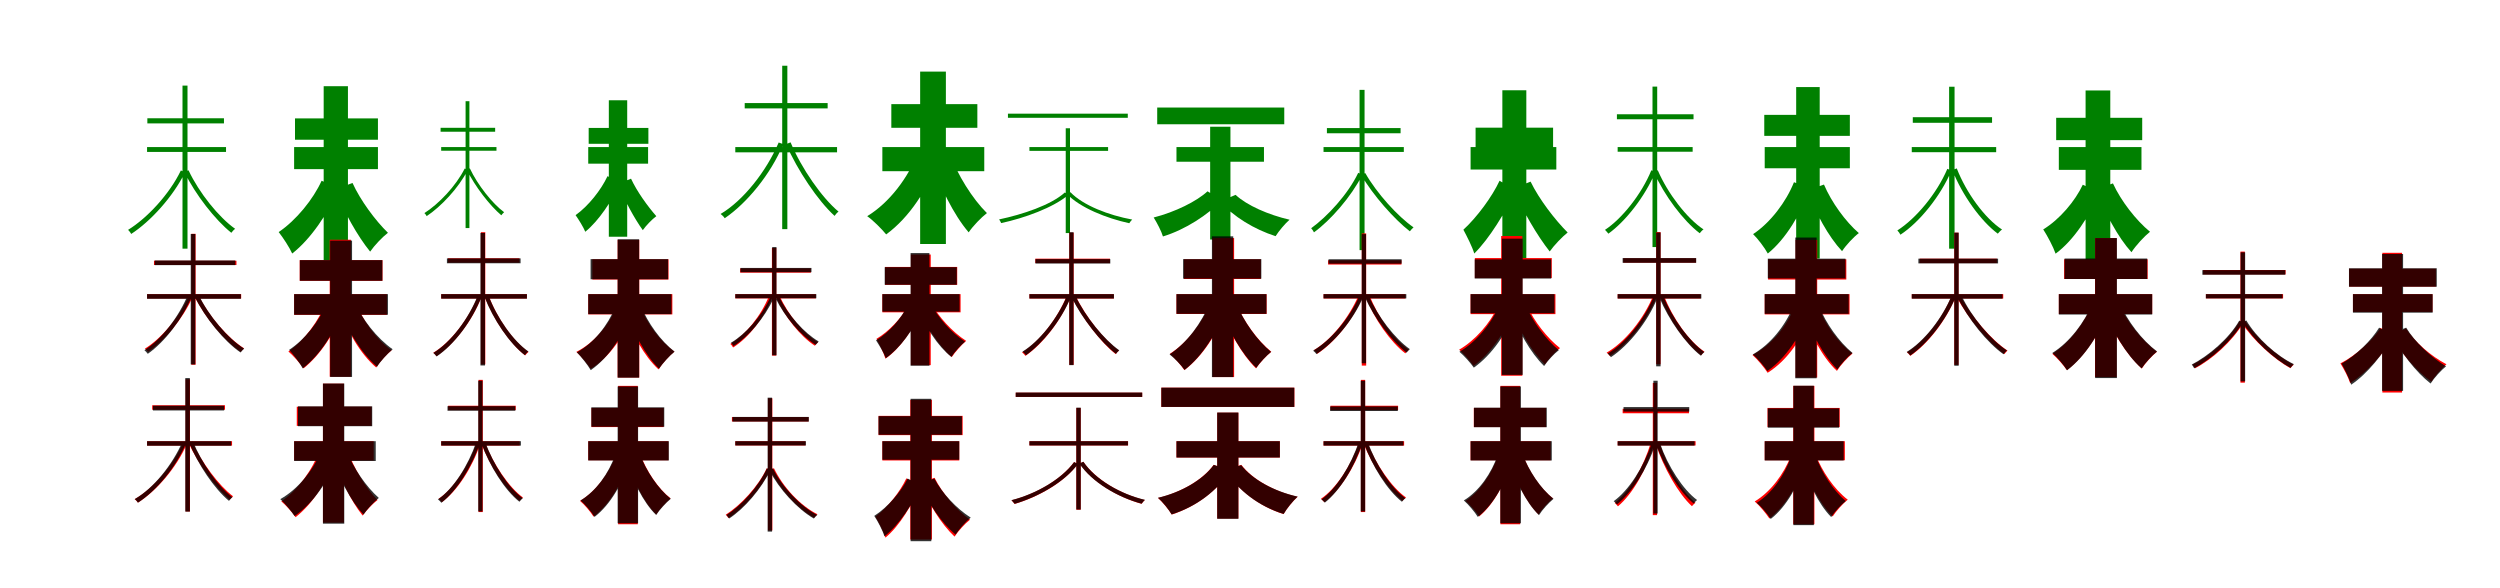 <?xml version="1.0" encoding="UTF-8"?>
<svg width="1700" height="400" xmlns="http://www.w3.org/2000/svg">
<rect width="100%" height="100%" fill="white"/>
<g fill="green" transform="translate(100 100) scale(0.1 -0.1)"><path d="M0.0 -0.0V-33.0H537.0V0.0ZM2.0 196.0V161.0H523.0V196.0ZM241.0 418.0V-691.0H275.0V418.0ZM230.0 -159.0C153.0 -320.0 -0.0 -484.0 -129.0 -563.0C-122.0 -570.0 -112.0 -582.0 -108.0 -591.0C23.0 -506.0 177.0 -338.0 258.0 -172.0ZM282.0 -158.0 254.0 -170.0C329.0 -324.0 464.0 -496.0 573.0 -583.0C579.0 -575.0 590.0 -562.0 599.0 -556.0C488.0 -478.0 353.0 -310.0 282.0 -158.0Z"/></g>
<g fill="green" transform="translate(200 100) scale(0.1 -0.1)"><path d="M0.0 0.0V-150.0H570.0V0.0ZM6.0 195.0V50.0H570.0V195.0ZM201.0 414.0V-771.0H366.0V414.0ZM187.0 -229.0C130.0 -355.0 14.0 -498.0 -105.0 -578.0C-75.0 -616.0 -32.0 -682.0 -13.0 -724.0C115.0 -624.0 230.0 -450.0 305.0 -284.0ZM397.0 -244.0 280.0 -289.0C337.0 -438.0 432.0 -607.0 517.0 -711.0C546.0 -669.0 600.0 -612.0 638.0 -583.0C552.0 -499.0 451.0 -363.0 397.0 -244.0Z"/></g>
<g fill="green" transform="translate(300 100) scale(0.1 -0.1)"><path d="M0.0 0.0V-25.0H376.0V0.0ZM-4.0 131.0V104.0H367.0V131.0ZM166.0 312.0V-551.0H192.0V312.0ZM160.0 -146.0C100.0 -266.0 -18.0 -388.0 -114.0 -449.0C-109.0 -454.0 -101.0 -463.0 -99.0 -470.0C-1.0 -405.0 118.0 -279.0 181.0 -156.0ZM195.0 -145.0 174.0 -154.0C230.0 -268.0 330.0 -397.0 409.0 -464.0C413.0 -458.0 422.0 -448.0 428.0 -443.0C348.0 -384.0 248.0 -258.0 195.0 -145.0Z"/></g>
<g fill="green" transform="translate(400 100) scale(0.1 -0.1)"><path d="M0.0 0.0V-113.0H407.0V0.0ZM3.0 130.0V22.0H409.0V130.0ZM140.0 318.0V-610.0H265.0V318.0ZM131.0 -198.0C88.0 -291.0 1.0 -401.0 -86.0 -463.0C-65.0 -493.0 -33.0 -544.0 -20.0 -576.0C74.0 -499.0 161.0 -366.0 219.0 -242.0ZM291.0 -215.0 203.0 -250.0C244.0 -358.0 314.0 -486.0 371.0 -565.0C393.0 -534.0 434.0 -491.0 463.0 -470.0C405.0 -404.0 331.0 -302.0 291.0 -215.0Z"/></g>
<g fill="green" transform="translate(500 100) scale(0.1 -0.1)"><path d="M0.0 0.0V-36.0H692.0V0.0ZM64.0 299.0V263.0H628.0V299.0ZM319.0 553.0V-558.0H354.0V553.0ZM295.0 31.0C211.0 -166.0 53.0 -365.0 -100.0 -455.0C-90.0 -462.0 -79.0 -473.0 -72.0 -484.0C77.0 -383.0 241.0 -186.0 326.0 20.0ZM376.0 32.0 345.0 20.0C424.0 -160.0 562.0 -365.0 675.0 -468.0C681.0 -459.0 693.0 -445.0 702.0 -439.0C590.0 -346.0 450.0 -146.0 376.0 32.0Z"/></g>
<g fill="green" transform="translate(600 100) scale(0.1 -0.1)"><path d="M0.0 0.0V-164.0H693.0V0.0ZM61.0 292.0V131.0H646.0V292.0ZM257.0 513.0V-659.0H432.0V513.0ZM243.0 -34.0C177.0 -208.0 47.0 -379.0 -103.0 -470.0C-63.0 -498.0 -4.0 -557.0 26.0 -594.0C183.0 -479.0 308.0 -289.0 386.0 -75.0ZM457.0 -42.0 329.0 -85.0C389.0 -266.0 485.0 -461.0 587.0 -580.0C616.0 -537.0 672.0 -479.0 711.0 -449.0C612.0 -351.0 511.0 -189.0 457.0 -42.0Z"/></g>
<g fill="green" transform="translate(700 100) scale(0.1 -0.1)"><path d="M0.0 0.0V-26.0H535.0V0.0ZM-146.0 227.0V199.0H669.0V227.0ZM247.0 128.0V-585.0H276.0V128.0ZM241.0 -309.0C146.0 -395.0 -49.0 -459.0 -206.0 -492.0C-202.0 -499.0 -194.0 -510.0 -192.0 -517.0C-34.0 -483.0 163.0 -412.0 265.0 -325.0ZM279.0 -307.0 255.0 -319.0C345.0 -413.0 524.0 -484.0 679.0 -518.0C683.0 -512.0 691.0 -500.0 699.0 -493.0C540.0 -464.0 365.0 -397.0 279.0 -307.0Z"/></g>
<g fill="green" transform="translate(800 100) scale(0.1 -0.1)"><path d="M0.0 0.0V-100.0H595.0V0.0ZM-131.0 269.0V155.0H733.0V269.0ZM229.0 138.0V-629.0H367.0V138.0ZM211.0 -301.0C138.0 -369.0 -10.0 -442.0 -155.0 -479.0C-133.0 -514.0 -102.0 -573.0 -92.0 -608.0C64.0 -560.0 212.0 -461.0 311.0 -361.0ZM402.0 -325.0 297.0 -370.0C386.0 -473.0 530.0 -560.0 674.0 -606.0C696.0 -571.0 738.0 -521.0 769.0 -494.0C626.0 -461.0 479.0 -397.0 402.0 -325.0Z"/></g>
<g fill="green" transform="translate(900 100) scale(0.1 -0.1)"><path d="M0.0 0.0V-33.0H546.0V0.0ZM23.0 129.0V94.0H524.0V129.0ZM245.0 389.0V-701.0H279.0V389.0ZM236.0 -175.0C166.0 -322.0 25.0 -473.0 -84.0 -552.0C-78.0 -558.0 -69.0 -571.0 -65.0 -580.0C48.0 -498.0 188.0 -338.0 264.0 -189.0ZM284.0 -177.0 256.0 -190.0C337.0 -328.0 481.0 -491.0 587.0 -573.0C593.0 -565.0 604.0 -553.0 612.0 -546.0C505.0 -472.0 361.0 -313.0 284.0 -177.0Z"/></g>
<g fill="green" transform="translate(1000 100) scale(0.1 -0.1)"><path d="M0.0 0.0V-153.0H583.0V0.0ZM34.0 132.0V-11.0H561.0V132.0ZM216.0 386.0V-780.0H379.0V386.0ZM197.0 -229.0C147.0 -337.0 43.0 -478.0 -49.0 -562.0C-25.0 -607.0 11.0 -677.0 25.0 -724.0C130.0 -620.0 236.0 -443.0 308.0 -295.0ZM408.0 -235.0 291.0 -282.0C352.0 -431.0 454.0 -604.0 538.0 -710.0C567.0 -669.0 622.0 -611.0 660.0 -581.0C574.0 -495.0 466.0 -355.0 408.0 -235.0Z"/></g>
<g fill="green" transform="translate(1100 100) scale(0.1 -0.1)"><path d="M0.0 -0.0V-32.0H510.0V0.0ZM-5.0 223.0V189.0H516.0V223.0ZM237.0 411.0V-680.0H269.0V411.0ZM229.0 -158.0C164.0 -318.0 30.0 -487.0 -86.0 -563.0C-79.0 -570.0 -69.0 -581.0 -63.0 -589.0C54.0 -505.0 187.0 -336.0 256.0 -170.0ZM273.0 -158.0 246.0 -169.0C316.0 -328.0 447.0 -502.0 558.0 -586.0C564.0 -579.0 574.0 -566.0 584.0 -560.0C470.0 -485.0 339.0 -313.0 273.0 -158.0Z"/></g>
<g fill="green" transform="translate(1200 100) scale(0.1 -0.1)"><path d="M0.0 0.0V-144.0H579.0V0.0ZM-3.0 219.0V76.0H579.0V219.0ZM214.0 408.0V-758.0H374.0V408.0ZM199.0 -239.0C147.0 -371.0 39.0 -514.0 -79.0 -592.0C-46.0 -624.0 0.0 -685.0 21.0 -724.0C144.0 -625.0 246.0 -452.0 310.0 -281.0ZM403.0 -255.0 290.0 -295.0C345.0 -447.0 434.0 -610.0 526.0 -708.0C552.0 -668.0 604.0 -612.0 640.0 -585.0C549.0 -506.0 454.0 -375.0 403.0 -255.0Z"/></g>
<g fill="green" transform="translate(1300 100) scale(0.1 -0.1)"><path d="M0.0 -0.0V-35.0H574.0V0.0ZM7.0 203.0V165.0H546.0V203.0ZM254.0 410.0V-691.0H291.0V410.0ZM242.0 -148.0C171.0 -316.0 29.0 -486.0 -98.0 -567.0C-91.0 -574.0 -81.0 -587.0 -77.0 -596.0C54.0 -510.0 196.0 -333.0 270.0 -160.0ZM306.0 -145.0 276.0 -157.0C343.0 -326.0 468.0 -502.0 585.0 -589.0C592.0 -581.0 604.0 -567.0 614.0 -561.0C495.0 -483.0 370.0 -310.0 306.0 -145.0Z"/></g>
<g fill="green" transform="translate(1400 100) scale(0.1 -0.1)"><path d="M0.0 0.0V-155.0H562.0V0.0ZM-18.0 199.0V47.0H567.0V199.0ZM182.0 385.0V-775.0H350.0V385.0ZM163.0 -256.0C111.0 -367.0 6.0 -492.0 -106.0 -560.0C-77.0 -605.0 -38.0 -678.0 -22.0 -725.0C102.0 -634.0 208.0 -468.0 277.0 -312.0ZM368.0 -247.0 255.0 -288.0C310.0 -443.0 402.0 -614.0 494.0 -715.0C524.0 -669.0 580.0 -608.0 620.0 -576.0C525.0 -498.0 423.0 -367.0 368.0 -247.0Z"/></g>
<g fill="red" transform="translate(100 200) scale(0.1 -0.1)"><path d="M0.0 0.0V-30.0H640.0V0.0ZM47.0 227.0V198.0H608.0V227.0ZM301.0 410.0V-480.0H330.0V410.0ZM285.0 -9.0C222.0 -154.0 97.0 -303.0 -15.0 -371.0C-8.0 -376.0 1.0 -385.0 7.0 -393.0C118.0 -319.0 243.0 -169.0 310.0 -19.0ZM352.0 -11.0 326.0 -22.0C397.0 -164.0 527.0 -318.0 637.0 -392.0C643.0 -384.0 653.0 -375.0 660.0 -369.0C550.0 -300.0 420.0 -150.0 352.0 -11.0Z"/></g>
<g fill="black" opacity=".8" transform="translate(100 200) scale(0.1 -0.1)"><path d="M0.0 0.0V-32.0H638.0V0.0ZM52.0 229.0V197.0H600.0V229.0ZM297.0 409.0V-478.0H328.0V409.0ZM279.0 -1.0C217.0 -155.0 97.0 -309.0 -18.0 -381.0C-11.0 -387.0 -2.0 -397.0 5.0 -406.0C118.0 -327.0 241.0 -170.0 306.0 -11.0ZM349.0 -2.0 322.0 -13.0C393.0 -160.0 524.0 -321.0 636.0 -397.0C641.0 -390.0 652.0 -378.0 660.0 -371.0C549.0 -302.0 417.0 -145.0 349.0 -2.0Z"/></g>
<g fill="red" transform="translate(200 200) scale(0.1 -0.1)"><path d="M0.0 0.0V-141.0H631.0V0.0ZM38.0 231.0V90.0H601.0V231.0ZM242.0 370.0V-562.0H386.0V370.0ZM219.0 -50.0C169.0 -181.0 71.0 -315.0 -39.0 -390.0C-7.0 -417.0 40.0 -470.0 64.0 -505.0C183.0 -410.0 281.0 -255.0 342.0 -89.0ZM413.0 -44.0 300.0 -79.0C357.0 -244.0 447.0 -404.0 558.0 -499.0C582.0 -462.0 629.0 -409.0 663.0 -382.0C557.0 -307.0 462.0 -173.0 413.0 -44.0Z"/></g>
<g fill="black" opacity=".8" transform="translate(200 200) scale(0.1 -0.1)"><path d="M0.0 0.0V-140.0H638.0V0.0ZM39.0 231.0V91.0H600.0V231.0ZM245.0 364.0V-563.0H394.0V364.0ZM223.0 -58.0C174.0 -181.0 74.0 -309.0 -34.0 -379.0C-5.0 -411.0 39.0 -467.0 58.0 -505.0C177.0 -413.0 274.0 -260.0 336.0 -100.0ZM405.0 -44.0 298.0 -79.0C359.0 -239.0 455.0 -401.0 564.0 -494.0C587.0 -456.0 636.0 -403.0 670.0 -375.0C563.0 -300.0 461.0 -170.0 405.0 -44.0Z"/></g>
<g fill="red" transform="translate(300 200) scale(0.1 -0.1)"><path d="M0.0 0.0V-30.0H583.0V0.0ZM46.0 244.0V214.0H532.0V244.0ZM270.0 421.0V-478.0H300.0V421.0ZM251.0 -9.0C188.0 -168.0 66.0 -327.0 -54.0 -399.0C-46.0 -405.0 -37.0 -414.0 -32.0 -422.0C87.0 -343.0 211.0 -183.0 275.0 -18.0ZM323.0 -11.0 297.0 -21.0C357.0 -176.0 467.0 -336.0 571.0 -417.0C577.0 -409.0 587.0 -398.0 594.0 -393.0C490.0 -321.0 380.0 -164.0 323.0 -11.0Z"/></g>
<g fill="black" opacity=".8" transform="translate(300 200) scale(0.1 -0.1)"><path d="M0.0 0.0V-31.0H583.0V0.0ZM39.0 243.0V210.0H540.0V243.0ZM267.0 416.0V-485.0H298.0V416.0ZM250.0 -7.0C187.0 -167.0 67.0 -327.0 -53.0 -400.0C-46.0 -406.0 -36.0 -416.0 -31.0 -424.0C88.0 -344.0 211.0 -182.0 275.0 -16.0ZM320.0 -5.0 293.0 -15.0C353.0 -171.0 464.0 -335.0 569.0 -415.0C574.0 -408.0 585.0 -395.0 593.0 -390.0C489.0 -318.0 376.0 -157.0 320.0 -5.0Z"/></g>
<g fill="red" transform="translate(400 200) scale(0.1 -0.1)"><path d="M0.0 0.0V-138.0H572.0V0.0ZM28.0 237.0V99.0H546.0V237.0ZM200.0 369.0V-567.0H347.0V369.0ZM191.0 -87.0C140.0 -212.0 41.0 -331.0 -81.0 -393.0C-49.0 -421.0 -5.0 -474.0 17.0 -508.0C147.0 -427.0 245.0 -284.0 305.0 -121.0ZM353.0 -82.0 246.0 -116.0C297.0 -268.0 379.0 -421.0 478.0 -512.0C503.0 -473.0 551.0 -419.0 586.0 -391.0C488.0 -321.0 400.0 -199.0 353.0 -82.0Z"/></g>
<g fill="black" opacity=".8" transform="translate(400 200) scale(0.1 -0.1)"><path d="M0.0 0.0V-136.0H566.0V0.0ZM16.0 238.0V101.0H543.0V238.0ZM200.0 373.0V-568.0H346.0V373.0ZM183.0 -89.0C134.0 -212.0 37.0 -334.0 -77.0 -396.0C-47.0 -427.0 -3.0 -482.0 17.0 -517.0C140.0 -432.0 234.0 -285.0 293.0 -124.0ZM357.0 -78.0 256.0 -110.0C306.0 -260.0 388.0 -417.0 482.0 -507.0C506.0 -469.0 554.0 -418.0 587.0 -391.0C493.0 -319.0 405.0 -196.0 357.0 -78.0Z"/></g>
<g fill="red" transform="translate(500 200) scale(0.1 -0.1)"><path d="M0.0 0.0V-29.0H548.0V0.0ZM33.0 175.0V146.0H514.0V175.0ZM249.0 314.0V-418.0H279.0V314.0ZM230.0 -11.0C176.0 -147.0 71.0 -276.0 -34.0 -339.0C-27.0 -344.0 -19.0 -355.0 -15.0 -363.0C92.0 -296.0 197.0 -160.0 253.0 -20.0ZM301.0 -11.0 277.0 -21.0C333.0 -150.0 441.0 -286.0 541.0 -351.0C546.0 -343.0 556.0 -333.0 563.0 -327.0C464.0 -269.0 356.0 -137.0 301.0 -11.0Z"/></g>
<g fill="black" opacity=".8" transform="translate(500 200) scale(0.1 -0.1)"><path d="M0.0 0.0V-28.0H551.0V0.0ZM35.0 178.0V149.0H518.0V178.0ZM251.0 320.0V-416.0H280.0V320.0ZM237.0 -23.0C180.0 -149.0 72.0 -271.0 -30.0 -331.0C-24.0 -335.0 -17.0 -345.0 -12.0 -353.0C90.0 -289.0 200.0 -161.0 259.0 -31.0ZM300.0 -22.0 276.0 -32.0C336.0 -154.0 447.0 -283.0 547.0 -345.0C552.0 -339.0 562.0 -328.0 567.0 -322.0C470.0 -266.0 358.0 -141.0 300.0 -22.0Z"/></g>
<g fill="red" transform="translate(600 200) scale(0.1 -0.1)"><path d="M0.0 0.0V-124.0H532.0V0.0ZM18.0 185.0V63.0H509.0V185.0ZM194.0 269.0V-483.0H329.0V269.0ZM171.0 -85.0C128.0 -164.0 45.0 -254.0 -40.0 -304.0C-20.0 -341.0 9.0 -399.0 21.0 -439.0C119.0 -372.0 204.0 -245.0 259.0 -130.0ZM325.0 -50.0 240.0 -80.0C293.0 -211.0 381.0 -350.0 472.0 -428.0C495.0 -393.0 539.0 -344.0 570.0 -318.0C476.0 -258.0 378.0 -151.0 325.0 -50.0Z"/></g>
<g fill="black" opacity=".8" transform="translate(600 200) scale(0.1 -0.1)"><path d="M0.0 0.0V-119.0H525.0V0.0ZM16.0 183.0V64.0H506.0V183.0ZM192.0 279.0V-487.0H320.0V279.0ZM173.0 -75.0C130.0 -165.0 46.0 -262.0 -43.0 -314.0C-22.0 -347.0 11.0 -400.0 24.0 -435.0C125.0 -363.0 210.0 -241.0 266.0 -118.0ZM326.0 -57.0 236.0 -87.0C289.0 -217.0 375.0 -352.0 469.0 -427.0C490.0 -394.0 532.0 -348.0 562.0 -323.0C468.0 -262.0 376.0 -158.0 326.0 -57.0Z"/></g>
<g fill="red" transform="translate(700 200) scale(0.1 -0.1)"><path d="M0.0 0.0V-30.0H574.0V0.0ZM40.0 241.0V211.0H548.0V241.0ZM271.0 418.0V-481.0H301.0V418.0ZM255.0 -10.0C191.0 -166.0 68.0 -324.0 -50.0 -396.0C-42.0 -402.0 -32.0 -412.0 -27.0 -420.0C89.0 -340.0 215.0 -182.0 280.0 -20.0ZM314.0 -11.0 289.0 -22.0C359.0 -164.0 486.0 -329.0 587.0 -408.0C592.0 -400.0 602.0 -390.0 609.0 -384.0C508.0 -312.0 380.0 -152.0 314.0 -11.0Z"/></g>
<g fill="black" opacity=".8" transform="translate(700 200) scale(0.1 -0.1)"><path d="M0.0 0.0V-30.0H575.0V0.0ZM41.0 238.0V208.0H550.0V238.0ZM271.0 421.0V-483.0H300.0V421.0ZM255.0 -12.0C192.0 -165.0 69.0 -320.0 -47.0 -391.0C-39.0 -397.0 -30.0 -406.0 -23.0 -415.0C89.0 -335.0 215.0 -181.0 281.0 -22.0ZM314.0 -14.0 288.0 -24.0C359.0 -166.0 486.0 -328.0 589.0 -406.0C594.0 -399.0 603.0 -388.0 611.0 -382.0C509.0 -311.0 380.0 -153.0 314.0 -14.0Z"/></g>
<g fill="red" transform="translate(800 200) scale(0.1 -0.1)"><path d="M0.0 0.0V-135.0H613.0V0.0ZM51.0 237.0V103.0H574.0V237.0ZM245.0 381.0V-564.0H392.0V381.0ZM231.0 -58.0C178.0 -193.0 73.0 -331.0 -45.0 -406.0C-14.0 -432.0 31.0 -483.0 54.0 -517.0C178.0 -423.0 280.0 -263.0 342.0 -93.0ZM404.0 -58.0 298.0 -93.0C353.0 -248.0 443.0 -409.0 541.0 -505.0C565.0 -469.0 612.0 -418.0 645.0 -392.0C549.0 -315.0 454.0 -181.0 404.0 -58.0Z"/></g>
<g fill="black" opacity=".8" transform="translate(800 200) scale(0.1 -0.1)"><path d="M0.0 0.0V-134.0H612.0V0.0ZM45.0 238.0V105.0H577.0V238.0ZM241.0 393.0V-564.0H386.0V393.0ZM226.0 -57.0C174.0 -194.0 69.0 -334.0 -47.0 -410.0C-15.0 -434.0 33.0 -483.0 55.0 -515.0C178.0 -420.0 276.0 -262.0 338.0 -91.0ZM407.0 -63.0 300.0 -99.0C356.0 -251.0 445.0 -408.0 543.0 -501.0C565.0 -467.0 612.0 -418.0 643.0 -393.0C549.0 -316.0 456.0 -185.0 407.0 -63.0Z"/></g>
<g fill="red" transform="translate(900 200) scale(0.1 -0.1)"><path d="M0 0.0V-30.0H557.0V0.0ZM31.0 230.0V201.0H530.0V230.0ZM260.0 413.0V-486.0H290.0V413.0ZM239.0 -7.0C175.0 -159.0 52.0 -312.0 -66.0 -381.0C-58.0 -387.0 -49.0 -397.0 -43.0 -406.0C75.0 -329.0 200.0 -177.0 266.0 -18.0ZM313.0 -9.0 286.0 -19.0C344.0 -168.0 455.0 -325.0 556.0 -403.0C562.0 -395.0 572.0 -384.0 580.0 -379.0C479.0 -308.0 369.0 -156.0 313.0 -9.0Z"/></g>
<g fill="black" opacity=".8" transform="translate(900 200) scale(0.1 -0.1)"><path d="M0.0 0.0V-29.0H563.0V0.0ZM34.0 237.0V207.0H531.0V237.0ZM260.0 408.0V-470.0H289.0V408.0ZM244.0 -12.0C177.0 -164.0 50.0 -315.0 -71.0 -385.0C-63.0 -390.0 -54.0 -399.0 -49.0 -408.0C70.0 -331.0 201.0 -179.0 269.0 -21.0ZM307.0 -11.0 281.0 -21.0C346.0 -164.0 464.0 -321.0 565.0 -398.0C570.0 -391.0 580.0 -380.0 587.0 -374.0C487.0 -305.0 368.0 -151.0 307.0 -11.0Z"/></g>
<g fill="red" transform="translate(1000 200) scale(0.1 -0.1)"><path d="M0 0.0V-136.0H577.0V0.0ZM29.0 245.0V109.0H552.0V245.0ZM208.0 395.0V-555.0H352.0V395.0ZM185.0 -84.0C133.0 -198.0 31.0 -315.0 -78.0 -378.0C-47.0 -404.0 -3.0 -455.0 20.0 -488.0C133.0 -407.0 231.0 -266.0 291.0 -120.0ZM384.0 -78.0 282.0 -114.0C333.0 -249.0 417.0 -393.0 505.0 -478.0C529.0 -442.0 575.0 -392.0 608.0 -367.0C521.0 -299.0 431.0 -184.0 384.0 -78.0Z"/></g>
<g fill="black" opacity=".8" transform="translate(1000 200) scale(0.1 -0.1)"><path d="M0.0 0.0V-130.0H570.0V0.0ZM28.0 236.0V106.0H548.0V236.0ZM213.0 377.0V-549.0H354.0V377.0ZM199.0 -66.0C146.0 -195.0 42.0 -324.0 -76.0 -392.0C-45.0 -418.0 0.0 -468.0 22.0 -500.0C146.0 -412.0 246.0 -265.0 310.0 -102.0ZM372.0 -69.0 270.0 -103.0C323.0 -248.0 407.0 -399.0 500.0 -489.0C523.0 -454.0 568.0 -405.0 600.0 -381.0C510.0 -307.0 420.0 -184.0 372.0 -69.0Z"/></g>
<g fill="red" transform="translate(1100 200) scale(0.1 -0.1)"><path d="M0.0 0.0V-30.0H565.0V0.0ZM38.0 244.0V214.0H533.0V244.0ZM262.0 422.0V-477.0H292.0V422.0ZM243.0 -8.0C178.0 -168.0 50.0 -327.0 -75.0 -398.0C-67.0 -404.0 -58.0 -413.0 -53.0 -421.0C70.0 -343.0 200.0 -183.0 267.0 -17.0ZM315.0 -10.0 290.0 -20.0C350.0 -175.0 462.0 -335.0 568.0 -416.0C573.0 -408.0 583.0 -397.0 591.0 -392.0C484.0 -320.0 373.0 -163.0 315.0 -10.0Z"/></g>
<g fill="black" opacity=".8" transform="translate(1100 200) scale(0.1 -0.1)"><path d="M0.0 0.0V-30.0H569.0V0.0ZM34.0 245.0V213.0H534.0V245.0ZM262.0 419.0V-491.0H292.0V419.0ZM246.0 -16.0C180.0 -174.0 54.0 -333.0 -68.0 -404.0C-61.0 -410.0 -51.0 -420.0 -46.0 -429.0C75.0 -349.0 204.0 -189.0 271.0 -25.0ZM311.0 -14.0 284.0 -24.0C348.0 -175.0 463.0 -339.0 566.0 -419.0C571.0 -412.0 581.0 -400.0 589.0 -394.0C487.0 -322.0 370.0 -162.0 311.0 -14.0Z"/></g>
<g fill="red" transform="translate(1200 200) scale(0.1 -0.1)"><path d="M0.0 0.0V-138.0H577.0V0.0ZM23.0 237.0V99.0H555.0V237.0ZM210.0 369.0V-567.0H357.0V369.0ZM202.0 -87.0C149.0 -220.0 46.0 -347.0 -83.0 -414.0C-50.0 -443.0 -3.0 -499.0 20.0 -535.0C158.0 -448.0 259.0 -296.0 322.0 -123.0ZM364.0 -82.0 259.0 -115.0C310.0 -271.0 391.0 -429.0 491.0 -522.0C515.0 -484.0 563.0 -431.0 597.0 -404.0C499.0 -331.0 410.0 -204.0 364.0 -82.0Z"/></g>
<g fill="black" opacity=".8" transform="translate(1200 200) scale(0.1 -0.1)"><path d="M0.0 0.0V-134.0H571.0V0.0ZM21.0 241.0V107.0H549.0V241.0ZM208.0 385.0V-572.0H353.0V385.0ZM193.0 -84.0C141.0 -214.0 38.0 -343.0 -81.0 -410.0C-49.0 -437.0 -3.0 -490.0 18.0 -523.0C144.0 -435.0 243.0 -285.0 305.0 -119.0ZM370.0 -83.0 266.0 -117.0C318.0 -265.0 401.0 -421.0 494.0 -512.0C517.0 -476.0 564.0 -425.0 597.0 -400.0C506.0 -325.0 417.0 -201.0 370.0 -83.0Z"/></g>
<g fill="red" transform="translate(1300 200) scale(0.1 -0.1)"><path d="M0.0 0.0V-30.0H622.0V0.0ZM54.0 241.0V211.0H579.0V241.0ZM289.0 418.0V-481.0H318.0V418.0ZM272.0 -10.0C209.0 -166.0 85.0 -324.0 -33.0 -396.0C-25.0 -402.0 -15.0 -412.0 -10.0 -420.0C107.0 -340.0 232.0 -182.0 298.0 -20.0ZM331.0 -11.0 307.0 -22.0C382.0 -165.0 521.0 -329.0 629.0 -408.0C635.0 -400.0 645.0 -390.0 651.0 -384.0C542.0 -313.0 404.0 -153.0 331.0 -11.0Z"/></g>
<g fill="black" opacity=".8" transform="translate(1300 200) scale(0.1 -0.1)"><path d="M0.0 0.0V-31.0H617.0V0.0ZM45.0 241.0V209.0H587.0V241.0ZM289.0 418.0V-487.0H319.0V418.0ZM272.0 -8.0C208.0 -164.0 84.0 -321.0 -34.0 -393.0C-26.0 -398.0 -17.0 -408.0 -10.0 -417.0C106.0 -337.0 232.0 -179.0 299.0 -19.0ZM338.0 -10.0 310.0 -20.0C382.0 -168.0 513.0 -331.0 624.0 -409.0C629.0 -402.0 639.0 -390.0 647.0 -383.0C538.0 -313.0 405.0 -153.0 338.0 -10.0Z"/></g>
<g fill="red" transform="translate(1400 200) scale(0.1 -0.1)"><path d="M0.0 0.0V-135.0H635.0V0.0ZM36.0 237.0V103.0H604.0V237.0ZM246.0 381.0V-564.0H393.0V381.0ZM232.0 -58.0C179.0 -193.0 74.0 -331.0 -44.0 -406.0C-13.0 -432.0 32.0 -483.0 55.0 -517.0C179.0 -423.0 281.0 -263.0 343.0 -93.0ZM405.0 -58.0 299.0 -94.0C360.0 -250.0 458.0 -410.0 564.0 -506.0C587.0 -470.0 634.0 -418.0 667.0 -392.0C563.0 -316.0 459.0 -182.0 405.0 -58.0Z"/></g>
<g fill="black" opacity=".8" transform="translate(1400 200) scale(0.1 -0.1)"><path d="M0.0 0.0V-139.0H635.0V0.0ZM39.0 242.0V103.0H601.0V242.0ZM247.0 381.0V-571.0H395.0V381.0ZM228.0 -61.0C176.0 -193.0 72.0 -328.0 -44.0 -400.0C-12.0 -428.0 34.0 -482.0 56.0 -518.0C179.0 -424.0 279.0 -267.0 342.0 -99.0ZM412.0 -57.0 303.0 -93.0C363.0 -250.0 457.0 -412.0 563.0 -505.0C586.0 -469.0 635.0 -416.0 668.0 -390.0C565.0 -313.0 465.0 -182.0 412.0 -57.0Z"/></g>
<g fill="red" transform="translate(1500 200) scale(0.1 -0.1)"><path d="M0.0 0.0V-29.0H525.0V0.0ZM-19.0 164.0V134.0H542.0V164.0ZM235.0 289.0V-602.0H265.0V289.0ZM230.0 -183.0C162.0 -304.0 23.0 -423.0 -91.0 -480.0C-85.0 -486.0 -77.0 -497.0 -75.0 -505.0C43.0 -444.0 180.0 -320.0 254.0 -196.0ZM268.0 -183.0 244.0 -195.0C320.0 -313.0 463.0 -442.0 575.0 -504.0C580.0 -496.0 590.0 -486.0 597.0 -480.0C483.0 -424.0 342.0 -299.0 268.0 -183.0Z"/></g>
<g fill="black" opacity=".8" transform="translate(1500 200) scale(0.1 -0.1)"><path d="M0.0 0.0V-29.0H521.0V0.0ZM-24.0 163.0V132.0H540.0V163.0ZM236.0 284.0V-593.0H267.0V284.0ZM227.0 -180.0C158.0 -302.0 19.0 -419.0 -96.0 -479.0C-91.0 -485.0 -83.0 -497.0 -80.0 -504.0C38.0 -442.0 178.0 -316.0 252.0 -192.0ZM275.0 -179.0 250.0 -191.0C323.0 -313.0 460.0 -439.0 576.0 -501.0C581.0 -494.0 591.0 -482.0 598.0 -476.0C481.0 -421.0 345.0 -298.0 275.0 -179.0Z"/></g>
<g fill="red" transform="translate(1600 200) scale(0.1 -0.1)"><path d="M0.0 0.0V-121.0H541.0V0.0ZM-26.0 172.0V51.0H564.0V172.0ZM200.0 281.0V-669.0H334.0V281.0ZM188.0 -230.0C132.0 -316.0 22.0 -416.0 -85.0 -471.0C-63.0 -507.0 -31.0 -566.0 -19.0 -605.0C96.0 -534.0 207.0 -404.0 281.0 -285.0ZM361.0 -234.0 258.0 -275.0C323.0 -397.0 430.0 -522.0 533.0 -595.0C557.0 -558.0 603.0 -505.0 636.0 -477.0C532.0 -423.0 420.0 -326.0 361.0 -234.0Z"/></g>
<g fill="black" opacity=".8" transform="translate(1600 200) scale(0.1 -0.1)"><path d="M0.0 0.0V-126.0H542.0V0.0ZM-27.0 176.0V50.0H570.0V176.0ZM198.0 273.0V-658.0H341.0V273.0ZM178.0 -228.0C127.0 -313.0 23.0 -415.0 -77.0 -473.0C-55.0 -513.0 -24.0 -575.0 -12.0 -616.0C100.0 -541.0 205.0 -406.0 276.0 -284.0ZM362.0 -228.0 261.0 -268.0C324.0 -396.0 428.0 -530.0 528.0 -608.0C552.0 -570.0 599.0 -518.0 633.0 -491.0C532.0 -430.0 421.0 -326.0 362.0 -228.0Z"/></g>
<g fill="red" transform="translate(100 300) scale(0.1 -0.1)"><path d="M0.0 0.0V-30.0H578.0V0.0ZM35.0 244.0V214.0H530.0V244.0ZM262.0 421.0V-478.0H292.0V421.0ZM246.0 -8.0C176.0 -165.0 42.0 -323.0 -84.0 -394.0C-77.0 -400.0 -67.0 -410.0 -62.0 -418.0C63.0 -339.0 200.0 -181.0 271.0 -18.0ZM306.0 -2.0 282.0 -12.0C348.0 -155.0 467.0 -319.0 562.0 -398.0C568.0 -391.0 578.0 -381.0 585.0 -375.0C489.0 -303.0 369.0 -143.0 306.0 -2.0Z"/></g>
<g fill="black" opacity=".8" transform="translate(100 300) scale(0.1 -0.1)"><path d="M0.0 0.0V-31.0H572.0V0.0ZM40.0 241.0V209.0H524.0V241.0ZM260.0 429.0V-479.0H291.0V429.0ZM242.0 -1.0C173.0 -161.0 43.0 -321.0 -84.0 -394.0C-76.0 -399.0 -67.0 -409.0 -62.0 -418.0C63.0 -337.0 198.0 -177.0 267.0 -10.0ZM311.0 1.0 285.0 -8.0C347.0 -160.0 458.0 -324.0 557.0 -406.0C562.0 -399.0 573.0 -387.0 580.0 -381.0C482.0 -308.0 370.0 -147.0 311.0 1.0Z"/></g>
<g fill="red" transform="translate(200 300) scale(0.1 -0.1)"><path d="M0.0 0.0V-131.0H541.0V0.0ZM18.0 234.0V104.0H527.0V234.0ZM196.0 391.0V-554.0H339.0V391.0ZM176.0 -57.0C126.0 -194.0 26.0 -333.0 -87.0 -409.0C-56.0 -435.0 -12.0 -485.0 10.0 -517.0C131.0 -422.0 230.0 -263.0 291.0 -92.0ZM361.0 -58.0 260.0 -91.0C307.0 -242.0 385.0 -406.0 466.0 -506.0C490.0 -471.0 536.0 -424.0 567.0 -400.0C487.0 -319.0 404.0 -181.0 361.0 -58.0Z"/></g>
<g fill="black" opacity=".8" transform="translate(200 300) scale(0.1 -0.1)"><path d="M0.0 0.0V-135.0H555.0V0.0ZM26.0 237.0V102.0H531.0V237.0ZM196.0 392.0V-561.0H341.0V392.0ZM183.0 -69.0C129.0 -199.0 26.0 -327.0 -94.0 -394.0C-64.0 -422.0 -18.0 -475.0 3.0 -509.0C131.0 -421.0 232.0 -272.0 297.0 -106.0ZM357.0 -68.0 254.0 -102.0C304.0 -249.0 384.0 -406.0 472.0 -499.0C496.0 -462.0 543.0 -412.0 576.0 -386.0C490.0 -310.0 404.0 -184.0 357.0 -68.0Z"/></g>
<g fill="red" transform="translate(300 300) scale(0.1 -0.1)"><path d="M0.0 0.0V-30.0H534.0V0.0ZM47.0 241.0V211.0H507.0V241.0ZM254.0 417.0V-482.0H283.0V417.0ZM241.0 -10.0C189.0 -163.0 86.0 -323.0 -18.0 -392.0C-10.0 -398.0 -1.0 -407.0 5.0 -415.0C109.0 -338.0 212.0 -179.0 265.0 -19.0ZM298.0 -9.0 274.0 -19.0C330.0 -167.0 437.0 -330.0 533.0 -406.0C539.0 -398.0 549.0 -388.0 556.0 -383.0C460.0 -314.0 353.0 -154.0 298.0 -9.0Z"/></g>
<g fill="black" opacity=".8" transform="translate(300 300) scale(0.1 -0.1)"><path d="M0.0 0.0V-30.0H542.0V0.0ZM43.0 238.0V207.0H504.0V238.0ZM252.0 411.0V-478.0H281.0V411.0ZM238.0 -7.0C185.0 -163.0 83.0 -325.0 -22.0 -396.0C-14.0 -401.0 -5.0 -411.0 1.0 -419.0C104.0 -339.0 208.0 -177.0 262.0 -15.0ZM300.0 -6.0 274.0 -15.0C329.0 -169.0 433.0 -334.0 532.0 -412.0C537.0 -406.0 547.0 -394.0 555.0 -388.0C457.0 -318.0 352.0 -155.0 300.0 -6.0Z"/></g>
<g fill="red" transform="translate(400 300) scale(0.1 -0.1)"><path d="M0.0 0.0V-130.0H545.0V0.0ZM22.0 226.0V96.0H513.0V226.0ZM203.0 376.0V-565.0H337.0V376.0ZM186.0 -100.0C140.0 -222.0 50.0 -343.0 -56.0 -406.0C-26.0 -431.0 16.0 -480.0 36.0 -513.0C146.0 -430.0 231.0 -283.0 282.0 -128.0ZM353.0 -88.0 259.0 -117.0C303.0 -262.0 375.0 -411.0 462.0 -498.0C484.0 -463.0 529.0 -414.0 560.0 -389.0C474.0 -322.0 395.0 -202.0 353.0 -88.0Z"/></g>
<g fill="black" opacity=".8" transform="translate(400 300) scale(0.1 -0.1)"><path d="M0.0 0.0V-131.0H548.0V0.0ZM21.0 230.0V98.0H517.0V230.0ZM200.0 372.0V-558.0H339.0V372.0ZM183.0 -94.0C140.0 -218.0 53.0 -340.0 -52.0 -403.0C-21.0 -430.0 23.0 -482.0 43.0 -515.0C154.0 -429.0 236.0 -282.0 285.0 -122.0ZM349.0 -84.0 253.0 -113.0C299.0 -262.0 372.0 -415.0 462.0 -502.0C484.0 -467.0 530.0 -417.0 561.0 -392.0C473.0 -322.0 393.0 -201.0 349.0 -84.0Z"/></g>
<g fill="red" transform="translate(500 300) scale(0.1 -0.1)"><path d="M0.0 0.0V-29.0H477.0V0.0ZM-23.0 164.0V134.0H498.0V164.0ZM222.0 292.0V-607.0H252.0V292.0ZM214.0 -184.0C156.0 -309.0 35.0 -437.0 -65.0 -500.0C-59.0 -505.0 -51.0 -516.0 -47.0 -523.0C57.0 -457.0 175.0 -323.0 237.0 -195.0ZM263.0 -184.0 238.0 -195.0C301.0 -326.0 423.0 -458.0 536.0 -521.0C542.0 -513.0 551.0 -503.0 559.0 -497.0C444.0 -441.0 323.0 -312.0 263.0 -184.0Z"/></g>
<g fill="black" opacity=".8" transform="translate(500 300) scale(0.1 -0.1)"><path d="M0.0 0.0V-29.0H480.0V0.0ZM-19.0 165.0V133.0H500.0V165.0ZM220.0 296.0V-615.0H250.0V296.0ZM215.0 -185.0C158.0 -311.0 39.0 -440.0 -60.0 -502.0C-55.0 -508.0 -46.0 -519.0 -42.0 -526.0C60.0 -460.0 177.0 -325.0 239.0 -196.0ZM256.0 -185.0 231.0 -196.0C297.0 -326.0 423.0 -462.0 534.0 -526.0C539.0 -520.0 549.0 -508.0 557.0 -502.0C444.0 -445.0 318.0 -311.0 256.0 -185.0Z"/></g>
<g fill="red" transform="translate(600 300) scale(0.1 -0.1)"><path d="M0.0 0.0V-131.0H523.0V0.0ZM-26.0 172.0V41.0H546.0V172.0ZM190.0 281.0V-669.0H337.0V281.0ZM163.0 -253.0C123.0 -340.0 38.0 -450.0 -47.0 -513.0C-24.0 -552.0 8.0 -614.0 21.0 -656.0C119.0 -575.0 205.0 -427.0 260.0 -301.0ZM355.0 -249.0 258.0 -284.0C311.0 -420.0 400.0 -564.0 491.0 -649.0C515.0 -612.0 562.0 -560.0 596.0 -534.0C503.0 -468.0 407.0 -354.0 355.0 -249.0Z"/></g>
<g fill="black" opacity=".8" transform="translate(600 300) scale(0.1 -0.1)"><path d="M0.0 0.0V-126.0H523.0V0.0ZM-26.0 170.0V44.0H541.0V170.0ZM192.0 288.0V-680.0H333.0V288.0ZM172.0 -254.0C128.0 -343.0 37.0 -449.0 -55.0 -508.0C-31.0 -545.0 2.0 -606.0 14.0 -647.0C115.0 -569.0 205.0 -428.0 264.0 -302.0ZM353.0 -254.0 254.0 -290.0C311.0 -421.0 403.0 -557.0 498.0 -635.0C521.0 -599.0 568.0 -546.0 601.0 -520.0C505.0 -459.0 406.0 -354.0 353.0 -254.0Z"/></g>
<g fill="red" transform="translate(700 300) scale(0.1 -0.1)"><path d="M0.0 0.0V-29.0H671.0V0.0ZM-93.0 330.0V301.0H767.0V330.0ZM319.0 226.0V-466.0H349.0V226.0ZM304.0 -142.0C217.0 -261.0 41.0 -361.0 -122.0 -402.0C-115.0 -409.0 -106.0 -419.0 -101.0 -427.0C60.0 -380.0 239.0 -279.0 329.0 -155.0ZM367.0 -140.0 341.0 -152.0C426.0 -278.0 600.0 -381.0 763.0 -426.0C768.0 -418.0 777.0 -407.0 785.0 -400.0C619.0 -360.0 449.0 -261.0 367.0 -140.0Z"/></g>
<g fill="black" opacity=".8" transform="translate(700 300) scale(0.1 -0.1)"><path d="M0.0 0.0V-29.0H670.0V0.0ZM-93.0 331.0V301.0H767.0V331.0ZM319.0 228.0V-465.0H349.0V228.0ZM304.0 -142.0C217.0 -261.0 41.0 -360.0 -122.0 -401.0C-115.0 -408.0 -107.0 -418.0 -100.0 -426.0C59.0 -379.0 239.0 -278.0 330.0 -155.0ZM367.0 -140.0 340.0 -152.0C425.0 -279.0 599.0 -381.0 763.0 -425.0C768.0 -419.0 777.0 -406.0 786.0 -399.0C619.0 -360.0 448.0 -261.0 367.0 -140.0Z"/></g>
<g fill="red" transform="translate(800 300) scale(0.1 -0.1)"><path d="M0.0 0.0V-111.0H703.0V0.0ZM-103.0 364.0V233.0H802.0V364.0ZM277.0 194.0V-526.0H421.0V194.0ZM253.0 -161.0C180.0 -261.0 36.0 -347.0 -126.0 -386.0C-95.0 -413.0 -52.0 -466.0 -32.0 -499.0C137.0 -444.0 278.0 -336.0 366.0 -200.0ZM441.0 -161.0 333.0 -198.0C421.0 -335.0 560.0 -442.0 728.0 -496.0C749.0 -460.0 792.0 -406.0 824.0 -378.0C660.0 -341.0 516.0 -259.0 441.0 -161.0Z"/></g>
<g fill="black" opacity=".8" transform="translate(800 300) scale(0.1 -0.1)"><path d="M0.0 0.0V-111.0H703.0V0.0ZM-103.0 364.0V233.0H801.0V364.0ZM277.0 195.0V-528.0H421.0V195.0ZM254.0 -161.0C181.0 -262.0 36.0 -347.0 -126.0 -385.0C-94.0 -412.0 -51.0 -466.0 -33.0 -498.0C138.0 -444.0 277.0 -337.0 366.0 -201.0ZM440.0 -163.0 332.0 -200.0C421.0 -336.0 560.0 -443.0 729.0 -495.0C749.0 -458.0 792.0 -406.0 824.0 -377.0C660.0 -340.0 516.0 -260.0 440.0 -163.0Z"/></g>
<g fill="red" transform="translate(900 300) scale(0.1 -0.1)"><path d="M0.0 0.0V-30.0H548.0V0.0ZM47.0 241.0V211.0H507.0V241.0ZM254.0 417.0V-482.0H283.0V417.0ZM241.0 -10.0C189.0 -163.0 86.0 -323.0 -18.0 -392.0C-10.0 -398.0 -1.0 -407.0 5.0 -415.0C109.0 -338.0 212.0 -179.0 265.0 -19.0ZM298.0 -9.0 274.0 -19.0C331.0 -167.0 440.0 -330.0 537.0 -406.0C543.0 -398.0 553.0 -388.0 561.0 -383.0C462.0 -314.0 354.0 -154.0 298.0 -9.0Z"/></g>
<g fill="black" opacity=".8" transform="translate(900 300) scale(0.1 -0.1)"><path d="M0.0 0.0V-30.0H543.0V0.0ZM45.0 236.0V205.0H505.0V236.0ZM253.0 411.0V-478.0H283.0V411.0ZM239.0 -6.0C188.0 -162.0 88.0 -324.0 -14.0 -396.0C-7.0 -401.0 2.0 -410.0 9.0 -418.0C110.0 -338.0 211.0 -176.0 263.0 -14.0ZM301.0 -5.0 275.0 -14.0C330.0 -169.0 434.0 -334.0 533.0 -412.0C538.0 -406.0 548.0 -394.0 557.0 -388.0C458.0 -318.0 353.0 -155.0 301.0 -5.0Z"/></g>
<g fill="red" transform="translate(1000 300) scale(0.1 -0.1)"><path d="M0.0 0.0V-130.0H545.0V0.0ZM22.0 226.0V96.0H513.0V226.0ZM203.0 376.0V-565.0H337.0V376.0ZM186.0 -100.0C144.0 -221.0 63.0 -342.0 -34.0 -406.0C-5.0 -431.0 37.0 -480.0 58.0 -512.0C160.0 -428.0 236.0 -281.0 282.0 -127.0ZM353.0 -88.0 259.0 -117.0C303.0 -262.0 375.0 -411.0 462.0 -498.0C484.0 -463.0 529.0 -414.0 560.0 -389.0C474.0 -322.0 395.0 -202.0 353.0 -88.0Z"/></g>
<g fill="black" opacity=".8" transform="translate(1000 300) scale(0.1 -0.1)"><path d="M0.0 0.0V-131.0H552.0V0.0ZM23.0 228.0V95.0H518.0V228.0ZM202.0 372.0V-558.0H342.0V372.0ZM185.0 -93.0C143.0 -217.0 58.0 -340.0 -46.0 -403.0C-15.0 -430.0 29.0 -482.0 49.0 -515.0C159.0 -429.0 238.0 -282.0 287.0 -121.0ZM351.0 -83.0 255.0 -111.0C301.0 -261.0 374.0 -415.0 465.0 -503.0C487.0 -467.0 533.0 -417.0 564.0 -392.0C475.0 -322.0 395.0 -200.0 351.0 -83.0Z"/></g>
<g fill="red" transform="translate(1100 300) scale(0.1 -0.1)"><path d="M0.0 0.0V-29.0H530.0V0.0ZM34.0 220.0V190.0H485.0V220.0ZM239.0 396.0V-503.0H268.0V396.0ZM226.0 -9.0C177.0 -173.0 80.0 -346.0 -20.0 -420.0C-13.0 -426.0 -3.0 -435.0 2.0 -443.0C102.0 -360.0 199.0 -188.0 249.0 -17.0ZM283.0 -8.0 258.0 -17.0C312.0 -179.0 412.0 -357.0 505.0 -442.0C511.0 -435.0 521.0 -425.0 529.0 -419.0C435.0 -343.0 334.0 -166.0 283.0 -8.0Z"/></g>
<g fill="black" opacity=".8" transform="translate(1100 300) scale(0.1 -0.1)"><path d="M0.0 0.0V-30.0H523.0V0.0ZM40.0 232.0V201.0H487.0V232.0ZM243.0 411.0V-492.0H272.0V411.0ZM230.0 -19.0C178.0 -174.0 75.0 -336.0 -27.0 -408.0C-20.0 -413.0 -11.0 -422.0 -5.0 -430.0C97.0 -350.0 201.0 -189.0 254.0 -27.0ZM289.0 -18.0 264.0 -27.0C318.0 -180.0 421.0 -345.0 517.0 -424.0C522.0 -418.0 532.0 -406.0 540.0 -400.0C444.0 -330.0 340.0 -167.0 289.0 -18.0Z"/></g>
<g fill="red" transform="translate(1200 300) scale(0.1 -0.1)"><path d="M0.0 0.0V-130.0H545.0V0.0ZM19.0 226.0V96.0H510.0V226.0ZM194.0 376.0V-565.0H338.0V376.0ZM178.0 -100.0C131.0 -223.0 40.0 -345.0 -68.0 -410.0C-36.0 -437.0 9.0 -491.0 32.0 -526.0C144.0 -440.0 230.0 -290.0 281.0 -130.0ZM345.0 -88.0 247.0 -118.0C294.0 -268.0 370.0 -422.0 462.0 -512.0C486.0 -475.0 532.0 -423.0 565.0 -398.0C473.0 -328.0 389.0 -205.0 345.0 -88.0Z"/></g>
<g fill="black" opacity=".8" transform="translate(1200 300) scale(0.1 -0.1)"><path d="M0.0 0.0V-131.0H537.0V0.0ZM21.0 223.0V92.0H506.0V223.0ZM195.0 377.0V-571.0H334.0V377.0ZM179.0 -105.0C136.0 -230.0 50.0 -354.0 -54.0 -419.0C-23.0 -445.0 21.0 -496.0 41.0 -529.0C151.0 -443.0 231.0 -295.0 281.0 -134.0ZM346.0 -99.0 250.0 -129.0C294.0 -276.0 365.0 -428.0 452.0 -516.0C474.0 -481.0 519.0 -432.0 551.0 -407.0C466.0 -336.0 388.0 -215.0 346.0 -99.0Z"/></g>
</svg>
